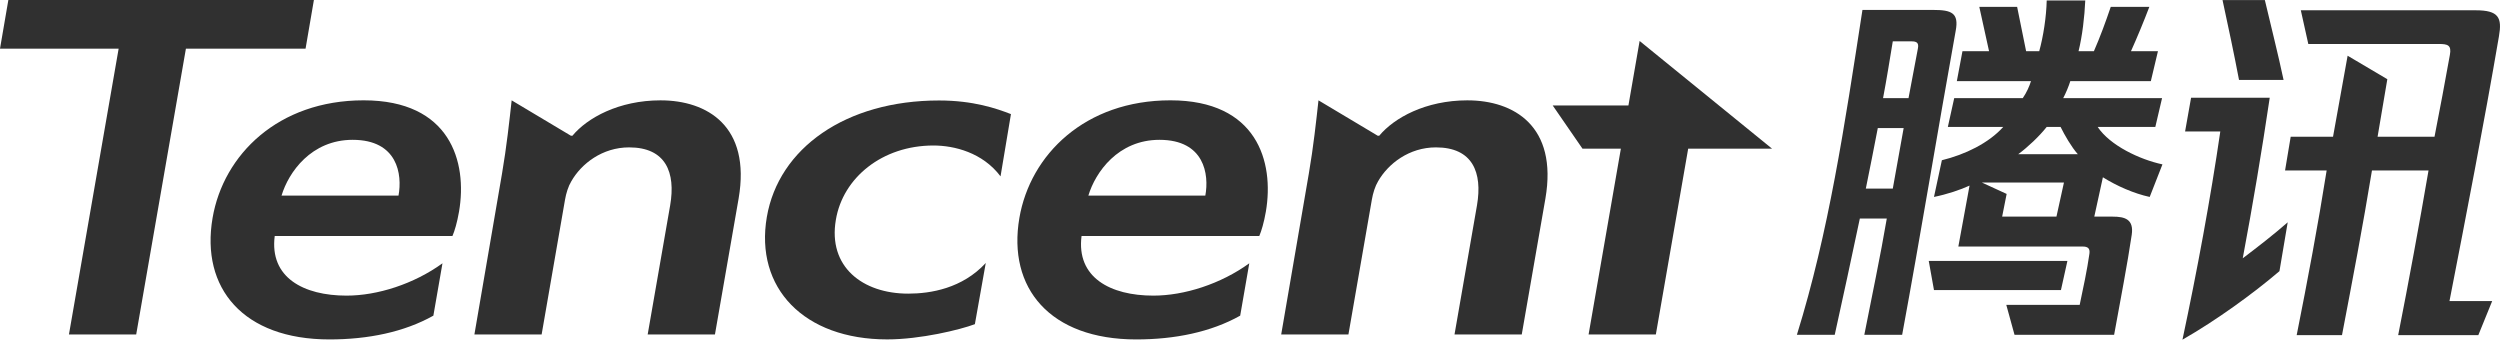 <svg width="184" height="25" viewBox="0 0 184 25" fill="none" xmlns="http://www.w3.org/2000/svg">
<g clip-path="url(#clip0_27_321)">
<path d="M119.852 7.763H114.279L116.471 10.943H119.296L116.92 24.617H121.87L124.25 10.943H130.424L120.676 3.016L119.852 7.763Z" fill="#303030"/>
<path d="M23.103 0H0.615L0 3.581H8.732L5.074 24.616H10.024L13.683 3.581H22.489L23.103 0Z" fill="#303030"/>
<path d="M26.765 7.384C20.473 7.384 16.445 11.387 15.646 16.038C14.759 21.203 17.898 24.982 24.247 24.982C27.085 24.982 29.74 24.443 31.896 23.232L32.566 19.379C30.459 20.905 27.778 21.758 25.506 21.758C22.341 21.758 19.824 20.425 20.22 17.369H33.3C33.459 17.008 33.647 16.371 33.784 15.579C34.418 11.888 33.124 7.384 26.765 7.384ZM29.33 14.398H20.721C21.238 12.674 22.911 10.291 25.955 10.291C29.269 10.291 29.62 12.838 29.33 14.398Z" fill="#303030"/>
<path d="M48.626 7.385C45.536 7.385 43.222 8.679 42.132 9.988H42.016L37.658 7.385C37.498 8.845 37.283 10.829 36.949 12.775L34.916 24.617H39.864L41.585 14.701C41.668 14.214 41.832 13.698 42.046 13.348C42.784 12.046 44.335 10.847 46.302 10.847C49.005 10.847 49.74 12.691 49.325 15.107L47.669 24.617H52.62L54.363 14.608C55.279 9.278 52.036 7.386 48.626 7.386" fill="#303030"/>
<path d="M108.008 7.385C104.917 7.385 102.604 8.679 101.513 9.988H101.398L97.04 7.385C96.88 8.845 96.666 10.829 96.33 12.775L94.296 24.617H99.244L100.967 14.701C101.05 14.214 101.213 13.698 101.424 13.348C102.166 12.046 103.716 10.847 105.683 10.847C108.388 10.847 109.12 12.691 108.707 15.107L107.052 24.617H112.001L113.743 14.608C114.659 9.278 111.418 7.386 108.008 7.386" fill="#303030"/>
<path d="M86.145 7.384C79.854 7.384 75.827 11.387 75.027 16.038C74.14 21.203 77.279 24.982 83.629 24.982C86.466 24.982 89.122 24.443 91.278 23.232L91.947 19.379C89.84 20.905 87.16 21.758 84.887 21.758C81.724 21.758 79.209 20.425 79.602 17.369H92.684C92.84 17.008 93.03 16.371 93.167 15.579C93.799 11.888 92.504 7.384 86.145 7.384ZM88.712 14.398H80.103C80.621 12.674 82.293 10.291 85.337 10.291C88.651 10.291 89.001 12.838 88.712 14.398Z" fill="#303030"/>
<path d="M56.44 15.963C55.542 21.195 59.166 24.98 65.299 24.98C67.736 24.98 70.649 24.273 71.751 23.859L72.552 19.355C70.831 21.224 68.5 21.612 66.847 21.612C63.477 21.612 60.926 19.63 61.52 16.175C62.035 13.085 64.93 10.709 68.702 10.709C70.24 10.709 72.324 11.231 73.639 12.979L74.406 8.398C73.341 7.984 71.637 7.395 69.115 7.395C62.233 7.395 57.307 10.918 56.44 15.965" fill="#303030"/>
<path d="M143.94 2.262C142.589 9.759 141.377 17.172 139.999 24.639H137.214C137.766 21.824 138.399 18.843 138.868 16.083H136.884C136.277 18.982 135.643 21.88 135.037 24.639H132.252C134.595 17.087 135.753 9.312 137.076 0.731H142.286C143.637 0.731 144.187 0.953 143.94 2.262ZM140.109 9.424H138.206C137.92 10.912 137.626 12.398 137.324 13.883H139.309L140.109 9.424ZM140.687 3.043H139.309C139.088 4.38 138.868 5.773 138.593 7.222H140.467L141.157 3.572C141.239 3.154 141.074 3.043 140.687 3.043ZM151.685 21.351H142.341L141.956 19.205H152.155V19.232L151.685 21.351ZM154.773 13.047L154.14 15.944H155.49C156.4 15.944 157.061 16.14 156.895 17.281C156.593 19.344 156.041 22.213 155.6 24.639H148.268L147.663 22.438H153.065C153.313 21.267 153.617 19.846 153.781 18.676C153.837 18.285 153.671 18.145 153.285 18.145H144.134L144.959 13.659C144.299 13.966 143.307 14.3 142.341 14.495L142.922 11.793C144.631 11.375 146.365 10.538 147.44 9.341H143.362L143.83 7.222H148.875C149.15 6.833 149.372 6.331 149.482 5.969H144.024L144.437 3.768H146.394L145.677 0.507H148.461L149.122 3.768H150.087C150.39 2.681 150.611 1.232 150.638 0.033H153.476C153.423 1.232 153.258 2.652 152.981 3.768H154.111C154.553 2.765 154.993 1.567 155.351 0.507H158.191C157.771 1.607 157.321 2.694 156.84 3.768H158.825L158.302 5.969H152.375C152.265 6.331 152.044 6.86 151.852 7.222H159.128L158.632 9.341H154.387C155.296 10.705 157.475 11.738 159.156 12.098L158.218 14.495C157.061 14.245 155.794 13.687 154.772 13.047M151.906 13.436H145.869L147.689 14.273L147.358 15.944H151.355L151.906 13.436ZM152.926 11.347C152.457 10.817 151.961 9.953 151.658 9.341H150.638C150.087 10.037 149.26 10.817 148.544 11.347H152.926Z" fill="#303030"/>
<path d="M161.263 7.194H167.052C166.466 11.145 165.804 15.084 165.066 19.01C166.17 18.174 167.327 17.28 168.375 16.362L167.768 19.957C165.81 21.629 163.11 23.58 160.629 25C161.704 19.957 162.696 14.607 163.414 9.676H160.823L161.263 7.194ZM168.071 5.884C167.659 3.934 167.135 1.899 166.693 0.005H163.578C163.992 1.927 164.434 3.99 164.792 5.884H168.071ZM182.212 0.757H169.34L169.891 3.237H179.511C180.145 3.237 180.449 3.32 180.31 4.046C179.949 6.055 179.573 8.061 179.18 10.064H174.99L175.707 5.829L172.785 4.101L171.711 10.064H168.595L168.181 12.544H171.242C170.607 16.558 169.835 20.652 169.036 24.666H172.371C173.143 20.625 173.915 16.585 174.577 12.544H178.74C178.045 16.594 177.3 20.635 176.506 24.666H182.405L183.425 22.157H180.282C181.524 15.778 182.82 9.116 183.921 2.681C184.169 1.287 183.895 0.757 182.212 0.757Z" fill="#303030"/>
</g>
<defs>
<clipPath id="clip0_27_321">
<rect width="184" height="25" fill="white"/>
</clipPath>
</defs>
</svg>

